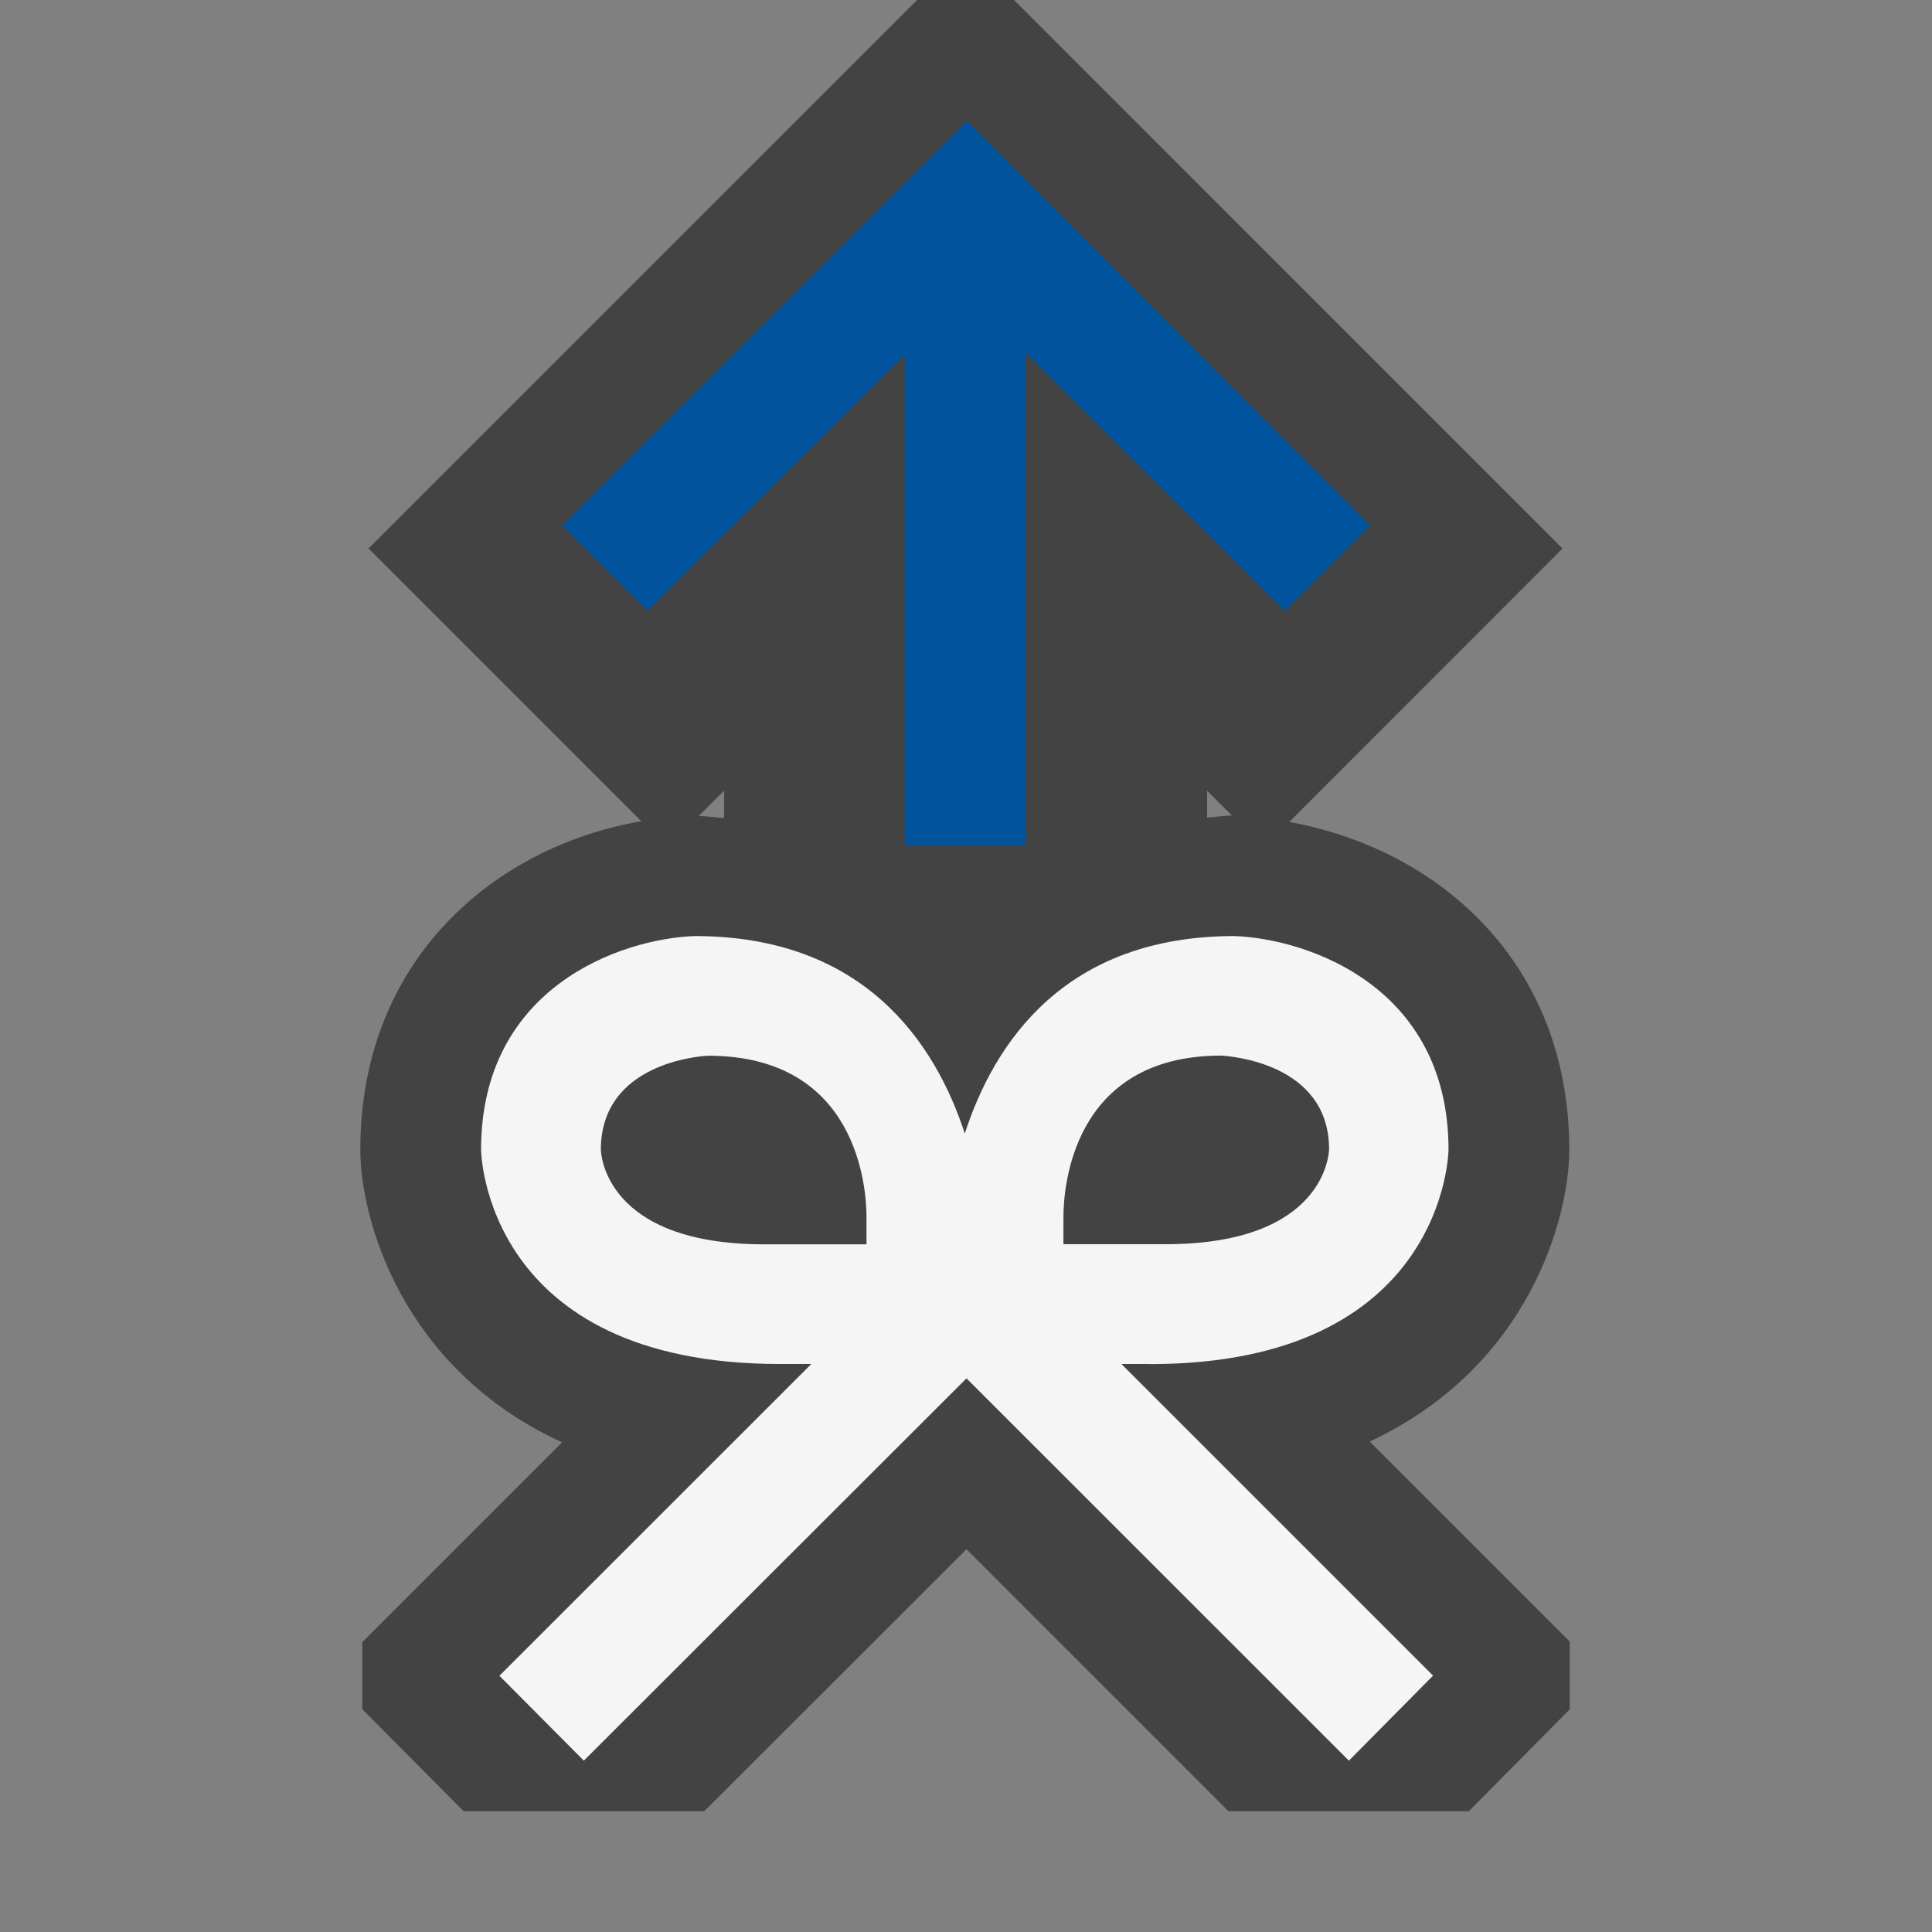 <svg xmlns="http://www.w3.org/2000/svg" viewBox="0 0 16 16"><rect x="0" y="0" width="16" height="16" fill="#808080" stroke="none"/><style>.icon-canvas-transparent{opacity:0;fill:#434343}.icon-vs-out{fill:#434343}.icon-vs-bg{fill:#f5f5f5}.icon-vs-action-blue{fill:#00539c}</style><path class="icon-canvas-transparent" d="M16 16H0V0h16v16z" id="canvas"/><path class="icon-vs-out" d="M11.343 11.938c1.315-.612 1.653-1.848 1.653-2.416 0-1.559-1.093-2.493-2.319-2.715l2.263-2.264L8.398 0h-.803L3.052 4.542l2.259 2.259c-1.213.209-2.327 1.144-2.327 2.72 0 .57.341 1.814 1.671 2.424L3 13.6v.555l.84.845h1.992l2.172-2.17 2.17 2.17h1.99l.836-.844v-.561l-1.657-1.657zM5.997 6.775c-.071-.005-.139-.016-.211-.017l.211-.211v.228zm4-.004v-.223l.205.206c-.07 0-.136.013-.205.017z" id="outline"/><path class="icon-vs-bg" d="M9.521 11.297c2.445 0 2.475-1.758 2.475-1.775 0-1.345-1.155-1.746-1.772-1.77-1.402 0-1.988.878-2.234 1.635-.247-.755-.836-1.635-2.238-1.635-.612.023-1.768.424-1.768 1.769 0 .018.027 1.775 2.475 1.775h.26l-2.583 2.582.699.703 3.169-3.166 3.167 3.166.697-.704-2.581-2.581h.234zm.589-2.555c.064.003.897.057.897.777-.002.033-.033.785-1.356.785h-.844v-.227c0-.222.063-1.333 1.303-1.335zm-2.934 1.336v.227H6.33c-1.321 0-1.353-.752-1.354-.783 0-.722.826-.776.89-.779 1.246.001 1.31 1.112 1.31 1.335z" id="iconBg"/><path class="icon-vs-action-blue" d="M7.492 2.937V7h1V2.919l2.148 2.14.707-.707L8.007 1 4.654 4.352l.707.707 2.131-2.122z" id="colorAction"/></svg>